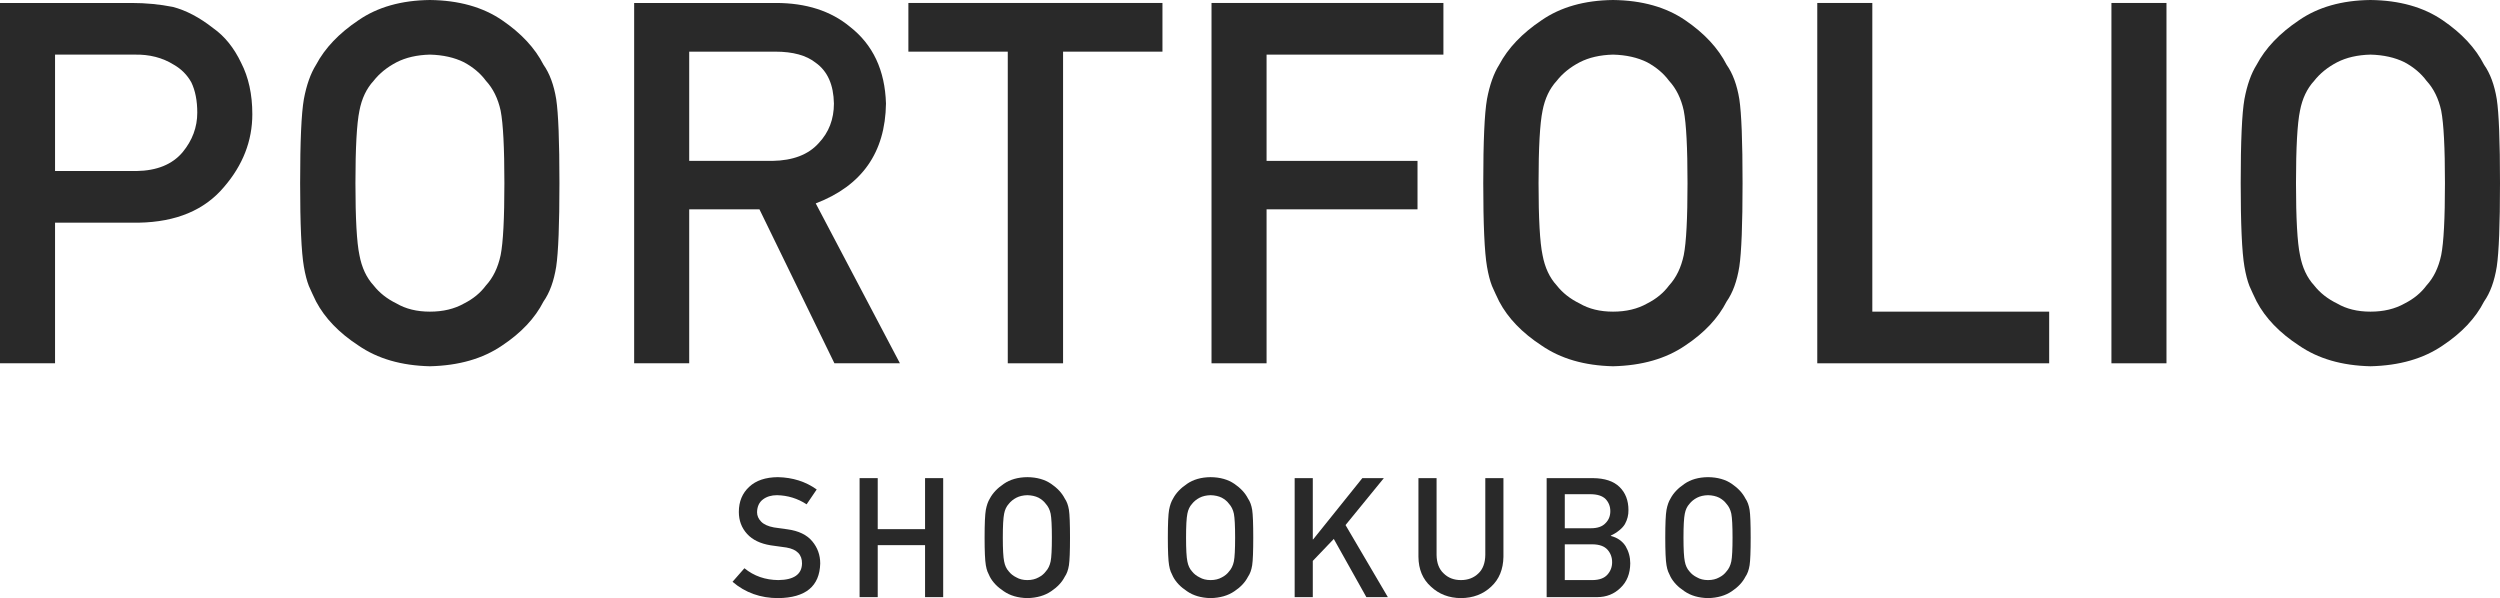 <svg width="744" height="178" viewBox="0 0 744 178" fill="none" xmlns="http://www.w3.org/2000/svg">
<path d="M16.382 16.254H40.029C44.477 16.156 48.381 17.162 51.741 19.27C53.965 20.545 55.695 22.285 56.93 24.492C58.116 26.944 58.709 29.959 58.709 33.538C58.709 37.853 57.252 41.776 54.336 45.306C51.272 48.935 46.701 50.798 40.622 50.896H16.382V16.254ZM0 108.117H16.382V66.268H41.289C52.409 66.072 60.859 62.541 66.641 55.677C72.275 49.155 75.092 41.923 75.092 33.98C75.092 28.096 73.98 22.996 71.756 18.681C69.631 14.22 66.864 10.787 63.454 8.385C59.401 5.197 55.398 3.089 51.445 2.059C47.491 1.275 43.39 0.883 39.14 0.883H0V108.117Z" fill="#292929"/>
<path d="M89.321 54.5C89.321 66.758 89.692 75.045 90.433 79.36C90.829 81.664 91.323 83.576 91.916 85.097C92.558 86.567 93.275 88.112 94.066 89.73C96.685 94.682 100.885 99.046 106.667 102.822C112.351 106.744 119.442 108.804 127.942 109C136.541 108.804 143.707 106.744 149.439 102.822C155.122 99.046 159.224 94.682 161.745 89.73C163.573 87.131 164.833 83.674 165.525 79.36C166.168 75.045 166.489 66.758 166.489 54.5C166.489 42.046 166.168 33.71 165.525 29.493C164.833 25.276 163.573 21.869 161.745 19.27C159.224 14.318 155.122 9.905 149.439 6.031C143.707 2.108 136.541 0.098 127.942 0C119.442 0.098 112.351 2.108 106.667 6.031C100.885 9.905 96.685 14.318 94.066 19.27C92.435 21.869 91.224 25.276 90.433 29.493C89.692 33.71 89.321 42.046 89.321 54.5ZM105.778 54.5C105.778 43.958 106.173 36.775 106.964 32.95C107.656 29.322 109.064 26.355 111.189 24.051C112.919 21.844 115.192 20.005 118.009 18.534C120.776 17.113 124.087 16.352 127.942 16.254C131.846 16.352 135.231 17.113 138.098 18.534C140.816 20.005 142.99 21.844 144.621 24.051C146.746 26.355 148.204 29.322 148.995 32.95C149.736 36.775 150.106 43.958 150.106 54.5C150.106 65.042 149.736 72.176 148.995 75.903C148.204 79.629 146.746 82.645 144.621 84.949C142.99 87.156 140.816 88.946 138.098 90.319C135.231 91.937 131.846 92.746 127.942 92.746C124.087 92.746 120.776 91.937 118.009 90.319C115.192 88.946 112.919 87.156 111.189 84.949C109.064 82.645 107.656 79.629 106.964 75.903C106.173 72.176 105.778 65.042 105.778 54.5Z" fill="#292929"/>
<path d="M205.107 15.372H230.755C235.993 15.372 239.996 16.475 242.764 18.681C246.272 21.182 248.076 25.227 248.175 30.817C248.175 35.475 246.668 39.398 243.653 42.585C240.589 46.017 235.993 47.782 229.865 47.881H205.107V15.372ZM188.724 108.117H205.107V62.296H226.011L248.323 108.117H267.819L242.764 60.531C256.502 55.285 263.47 45.38 263.668 30.817C263.371 20.913 259.788 13.288 252.919 7.943C247.236 3.236 239.897 0.883 230.903 0.883H188.724V108.117Z" fill="#292929"/>
<path d="M299.913 108.117H316.37V15.372H345.947V0.883H270.336V15.372H299.913V108.117Z" fill="#292929"/>
<path d="M360.547 108.117H376.93V62.296H421.851V47.881H376.93V16.254H429.56V0.883H360.547V108.117Z" fill="#292929"/>
<path d="M441.418 54.5C441.418 66.758 441.789 75.045 442.53 79.36C442.925 81.664 443.419 83.576 444.012 85.097C444.655 86.567 445.371 88.112 446.162 89.73C448.781 94.682 452.982 99.046 458.764 102.822C464.447 106.744 471.539 108.804 480.039 109C488.638 108.804 495.803 106.744 501.536 102.822C507.219 99.046 511.321 94.682 513.841 89.73C515.67 87.131 516.93 83.674 517.622 79.36C518.264 75.045 518.585 66.758 518.585 54.5C518.585 42.046 518.264 33.71 517.622 29.493C516.93 25.276 515.67 21.869 513.841 19.27C511.321 14.318 507.219 9.905 501.536 6.031C495.803 2.108 488.638 0.098 480.039 0C471.539 0.098 464.447 2.108 458.764 6.031C452.982 9.905 448.781 14.318 446.162 19.27C444.531 21.869 443.321 25.276 442.53 29.493C441.789 33.71 441.418 42.046 441.418 54.5ZM457.874 54.5C457.874 43.958 458.27 36.775 459.06 32.95C459.752 29.322 461.161 26.355 463.286 24.051C465.015 21.844 467.289 20.005 470.106 18.534C472.873 17.113 476.184 16.352 480.039 16.254C483.943 16.352 487.328 17.113 490.194 18.534C492.912 20.005 495.087 21.844 496.718 24.051C498.843 26.355 500.3 29.322 501.091 32.95C501.832 36.775 502.203 43.958 502.203 54.5C502.203 65.042 501.832 72.176 501.091 75.903C500.3 79.629 498.843 82.645 496.718 84.949C495.087 87.156 492.912 88.946 490.194 90.319C487.328 91.937 483.943 92.746 480.039 92.746C476.184 92.746 472.873 91.937 470.106 90.319C467.289 88.946 465.015 87.156 463.286 84.949C461.161 82.645 459.752 79.629 459.06 75.903C458.27 72.176 457.874 65.042 457.874 54.5Z" fill="#292929"/>
<path d="M540.821 108.117H609.834V92.746H557.203V0.883H540.821V108.117Z" fill="#292929"/>
<path d="M628.363 108.117H644.745V0.883H628.363V108.117Z" fill="#292929"/>
<path d="M666.833 54.5C666.833 66.758 667.203 75.045 667.945 79.36C668.34 81.664 668.834 83.576 669.427 85.097C670.07 86.567 670.786 88.112 671.577 89.73C674.196 94.682 678.397 99.046 684.179 102.822C689.862 106.744 696.953 108.804 705.453 109C714.052 108.804 721.218 106.744 726.951 102.822C732.634 99.046 736.735 94.682 739.256 89.73C741.084 87.131 742.344 83.674 743.036 79.36C743.679 75.045 744 66.758 744 54.5C744 42.046 743.679 33.71 743.036 29.493C742.344 25.276 741.084 21.869 739.256 19.27C736.735 14.318 732.634 9.905 726.951 6.031C721.218 2.108 714.052 0.098 705.453 0C696.953 0.098 689.862 2.108 684.179 6.031C678.397 9.905 674.196 14.318 671.577 19.27C669.946 21.869 668.735 25.276 667.945 29.493C667.203 33.71 666.833 42.046 666.833 54.5ZM683.289 54.5C683.289 43.958 683.684 36.775 684.475 32.95C685.167 29.322 686.575 26.355 688.7 24.051C690.43 21.844 692.703 20.005 695.52 18.534C698.288 17.113 701.599 16.352 705.453 16.254C709.357 16.352 712.743 17.113 715.609 18.534C718.327 20.005 720.501 21.844 722.132 24.051C724.257 26.355 725.715 29.322 726.506 32.95C727.247 36.775 727.618 43.958 727.618 54.5C727.618 65.042 727.247 72.176 726.506 75.903C725.715 79.629 724.257 82.645 722.132 84.949C720.501 87.156 718.327 88.946 715.609 90.319C712.743 91.937 709.357 92.746 705.453 92.746C701.599 92.746 698.288 91.937 695.52 90.319C692.703 88.946 690.43 87.156 688.7 84.949C686.575 82.645 685.167 79.629 684.475 75.903C683.684 72.176 683.289 65.042 683.289 54.5Z" fill="#292929"/>
<path d="M221.54 169.109L218 173.142C221.793 176.381 226.326 178 231.6 178C239.754 177.903 243.921 174.47 244.1 167.7C244.1 165.19 243.311 162.988 241.732 161.093C240.137 159.166 237.671 157.976 234.334 157.522C232.641 157.312 231.307 157.126 230.33 156.964C228.572 156.64 227.294 156.057 226.497 155.215C225.699 154.389 225.3 153.466 225.3 152.445C225.333 150.745 225.927 149.466 227.083 148.607C228.189 147.781 229.573 147.368 231.233 147.368C234.44 147.433 237.378 148.34 240.047 150.089L243.05 145.668C239.779 143.32 235.929 142.097 231.502 142C227.823 142.032 224.983 142.988 222.981 144.866C220.914 146.761 219.88 149.255 219.88 152.348C219.88 154.923 220.702 157.109 222.346 158.907C223.941 160.656 226.269 161.781 229.329 162.283C231.038 162.526 232.609 162.745 234.041 162.939C237.166 163.474 238.713 165.061 238.68 167.7C238.615 170.923 236.271 172.567 231.648 172.632C227.742 172.599 224.372 171.425 221.54 169.109Z" fill="#292929"/>
<path d="M275.298 177.708H280.693V142.291H275.298V157.474H261.21V142.291H255.814V177.708H261.21V162.235H275.298V177.708Z" fill="#292929"/>
<path d="M293.018 160C293.018 164.049 293.14 166.785 293.384 168.211C293.514 168.972 293.677 169.603 293.872 170.105C294.084 170.591 294.32 171.101 294.58 171.636C295.443 173.271 296.826 174.713 298.731 175.96C300.603 177.255 302.938 177.935 305.738 178C308.57 177.935 310.93 177.255 312.819 175.96C314.69 174.713 316.041 173.271 316.872 171.636C317.474 170.777 317.889 169.636 318.117 168.211C318.328 166.785 318.434 164.049 318.434 160C318.434 155.887 318.328 153.134 318.117 151.741C317.889 150.348 317.474 149.223 316.872 148.364C316.041 146.729 314.69 145.271 312.819 143.992C310.93 142.696 308.57 142.032 305.738 142C302.938 142.032 300.603 142.696 298.731 143.992C296.826 145.271 295.443 146.729 294.58 148.364C294.043 149.223 293.644 150.348 293.384 151.741C293.14 153.134 293.018 155.887 293.018 160ZM298.438 160C298.438 156.518 298.568 154.146 298.828 152.883C299.056 151.684 299.52 150.704 300.22 149.943C300.79 149.215 301.539 148.607 302.466 148.121C303.378 147.652 304.468 147.401 305.738 147.368C307.024 147.401 308.139 147.652 309.083 148.121C309.978 148.607 310.694 149.215 311.232 149.943C311.932 150.704 312.412 151.684 312.672 152.883C312.916 154.146 313.038 156.518 313.038 160C313.038 163.482 312.916 165.838 312.672 167.069C312.412 168.3 311.932 169.296 311.232 170.057C310.694 170.785 309.978 171.377 309.083 171.83C308.139 172.364 307.024 172.632 305.738 172.632C304.468 172.632 303.378 172.364 302.466 171.83C301.539 171.377 300.79 170.785 300.22 170.057C299.52 169.296 299.056 168.3 298.828 167.069C298.568 165.838 298.438 163.482 298.438 160Z" fill="#292929"/>
<path d="M347.55 160C347.55 164.049 347.672 166.785 347.917 168.211C348.047 168.972 348.21 169.603 348.405 170.105C348.616 170.591 348.853 171.101 349.113 171.636C349.976 173.271 351.359 174.713 353.264 175.96C355.135 177.255 357.471 177.935 360.271 178C363.103 177.935 365.463 177.255 367.351 175.96C369.223 174.713 370.574 173.271 371.404 171.636C372.007 170.777 372.422 169.636 372.65 168.211C372.861 166.785 372.967 164.049 372.967 160C372.967 155.887 372.861 153.134 372.65 151.741C372.422 150.348 372.007 149.223 371.404 148.364C370.574 146.729 369.223 145.271 367.351 143.992C365.463 142.696 363.103 142.032 360.271 142C357.471 142.032 355.135 142.696 353.264 143.992C351.359 145.271 349.976 146.729 349.113 148.364C348.576 149.223 348.177 150.348 347.917 151.741C347.672 153.134 347.55 155.887 347.55 160ZM352.971 160C352.971 156.518 353.101 154.146 353.361 152.883C353.589 151.684 354.053 150.704 354.753 149.943C355.323 149.215 356.071 148.607 356.999 148.121C357.911 147.652 359.001 147.401 360.271 147.368C361.557 147.401 362.672 147.652 363.616 148.121C364.511 148.607 365.227 149.215 365.764 149.943C366.464 150.704 366.944 151.684 367.205 152.883C367.449 154.146 367.571 156.518 367.571 160C367.571 163.482 367.449 165.838 367.205 167.069C366.944 168.3 366.464 169.296 365.764 170.057C365.227 170.785 364.511 171.377 363.616 171.83C362.672 172.364 361.557 172.632 360.271 172.632C359.001 172.632 357.911 172.364 356.999 171.83C356.071 171.377 355.323 170.785 354.753 170.057C354.053 169.296 353.589 168.3 353.361 167.069C353.101 165.838 352.971 163.482 352.971 160Z" fill="#292929"/>
<path d="M385.291 177.708H390.687V166.923L396.937 160.389L406.63 177.708H413.027L400.429 156.259L411.831 142.291H405.434L390.785 160.534H390.687V142.291H385.291V177.708Z" fill="#292929"/>
<path d="M422.128 165.709C422.161 169.433 423.398 172.389 425.84 174.575C428.232 176.826 431.211 177.968 434.776 178C438.405 177.968 441.409 176.826 443.785 174.575C446.145 172.389 447.358 169.433 447.423 165.709V142.291H442.027V165.126C441.995 167.538 441.311 169.377 439.976 170.64C438.609 171.968 436.875 172.632 434.776 172.632C432.676 172.632 430.959 171.968 429.624 170.64C428.257 169.377 427.557 167.538 427.524 165.126V142.291H422.128V165.709Z" fill="#292929"/>
<path d="M460.284 177.708H475.275C478.075 177.708 480.411 176.777 482.283 174.915C484.171 173.134 485.131 170.713 485.164 167.652C485.164 165.806 484.7 164.097 483.772 162.526C482.779 161.004 481.314 159.992 479.377 159.49V159.393C480.403 158.907 481.265 158.364 481.965 157.765C482.665 157.198 483.202 156.599 483.577 155.968C484.309 154.64 484.659 153.247 484.627 151.789C484.627 148.939 483.739 146.648 481.965 144.915C480.207 143.198 477.579 142.324 474.079 142.291H460.284V177.708ZM473.981 161.992C475.983 162.024 477.448 162.551 478.376 163.571C479.304 164.607 479.768 165.854 479.768 167.312C479.768 168.737 479.304 169.968 478.376 171.004C477.448 172.057 475.983 172.599 473.981 172.632H465.68V161.992H473.981ZM473.469 147.077C475.438 147.109 476.887 147.587 477.815 148.51C478.759 149.498 479.231 150.704 479.231 152.13C479.231 153.555 478.759 154.737 477.815 155.676C476.887 156.696 475.438 157.206 473.469 157.206H465.68V147.077H473.469Z" fill="#292929"/>
<path d="M495.583 160C495.583 164.049 495.705 166.785 495.95 168.211C496.08 168.972 496.243 169.603 496.438 170.105C496.649 170.591 496.885 171.101 497.146 171.636C498.009 173.271 499.392 174.713 501.297 175.96C503.168 177.255 505.504 177.935 508.304 178C511.136 177.935 513.496 177.255 515.384 175.96C517.256 174.713 518.607 173.271 519.437 171.636C520.04 170.777 520.455 169.636 520.683 168.211C520.894 166.785 521 164.049 521 160C521 155.887 520.894 153.134 520.683 151.741C520.455 150.348 520.04 149.223 519.437 148.364C518.607 146.729 517.256 145.271 515.384 143.992C513.496 142.696 511.136 142.032 508.304 142C505.504 142.032 503.168 142.696 501.297 143.992C499.392 145.271 498.009 146.729 497.146 148.364C496.609 149.223 496.21 150.348 495.95 151.741C495.705 153.134 495.583 155.887 495.583 160ZM501.004 160C501.004 156.518 501.134 154.146 501.394 152.883C501.622 151.684 502.086 150.704 502.786 149.943C503.356 149.215 504.104 148.607 505.032 148.121C505.944 147.652 507.034 147.401 508.304 147.368C509.59 147.401 510.705 147.652 511.649 148.121C512.544 148.607 513.26 149.215 513.797 149.943C514.497 150.704 514.977 151.684 515.238 152.883C515.482 154.146 515.604 156.518 515.604 160C515.604 163.482 515.482 165.838 515.238 167.069C514.977 168.3 514.497 169.296 513.797 170.057C513.26 170.785 512.544 171.377 511.649 171.83C510.705 172.364 509.59 172.632 508.304 172.632C507.034 172.632 505.944 172.364 505.032 171.83C504.104 171.377 503.356 170.785 502.786 170.057C502.086 169.296 501.622 168.3 501.394 167.069C501.134 165.838 501.004 163.482 501.004 160Z" fill="#292929"/>
</svg>
